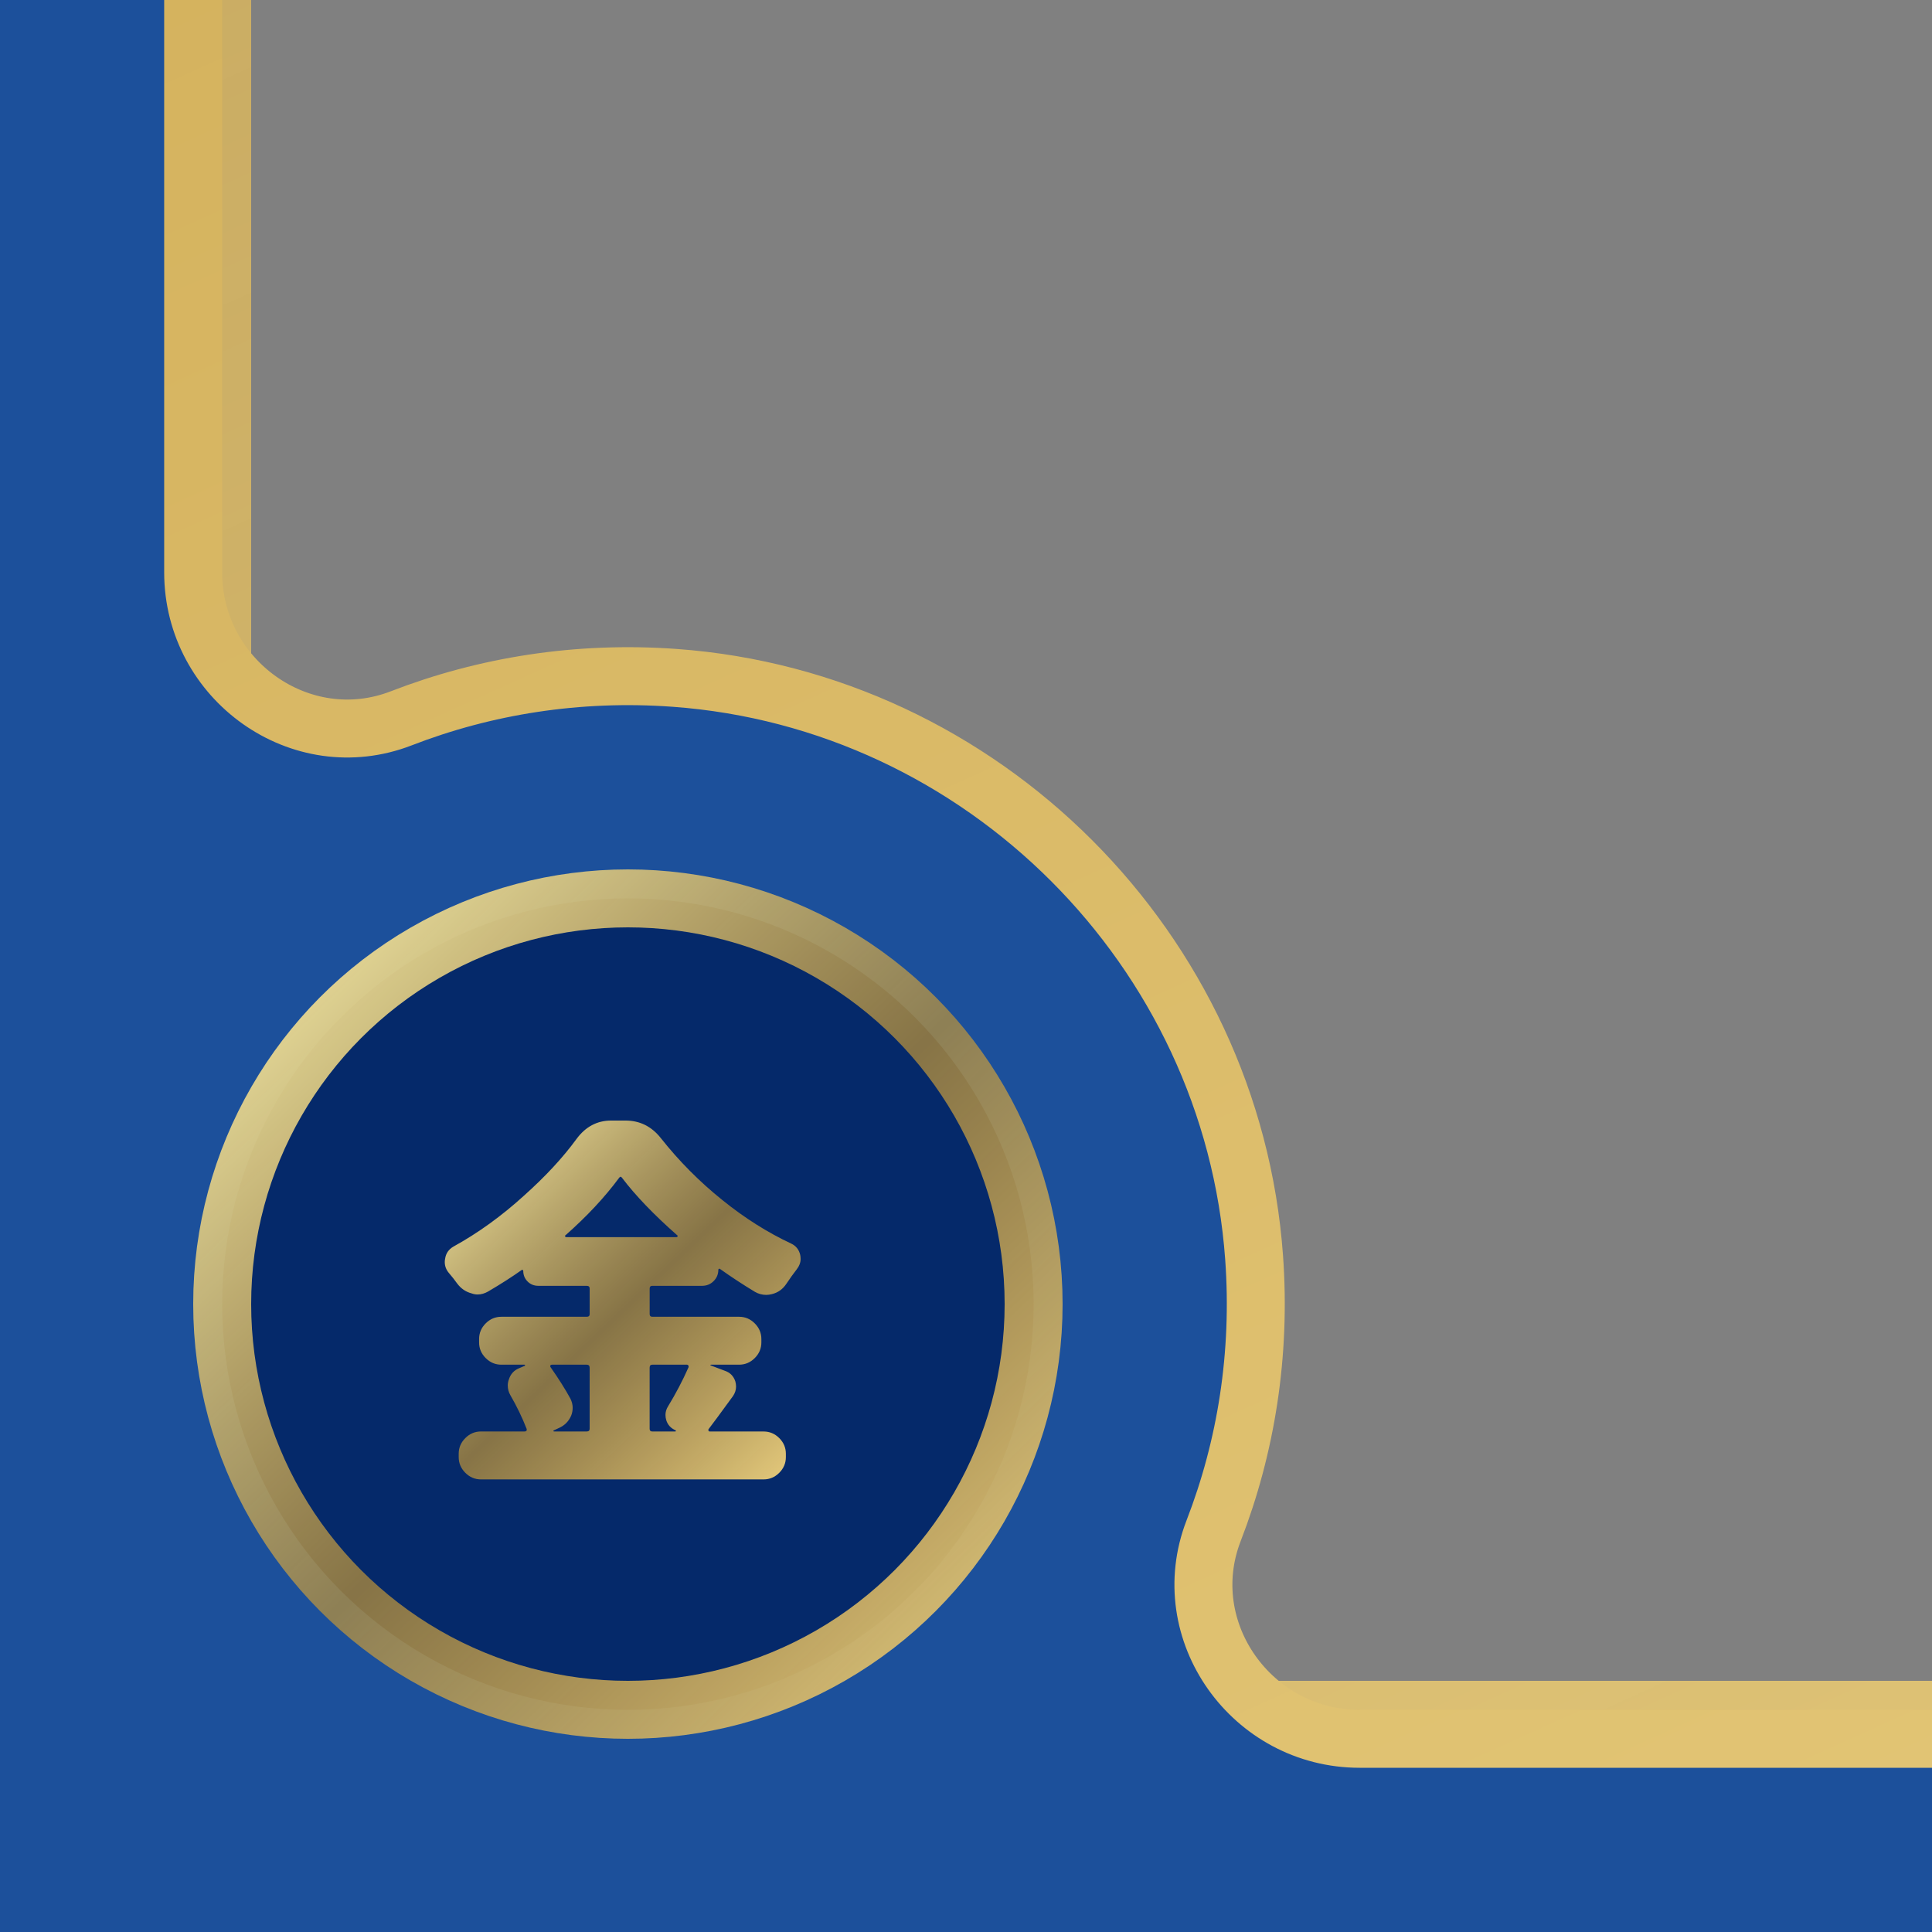 <svg xmlns="http://www.w3.org/2000/svg" xmlns:xlink="http://www.w3.org/1999/xlink" width="100" height="100" viewBox="0 0 100 100">
    <rect x="0" y="0" width="100" height="100" fill="#808080" stroke="none"/>
    <defs>
        <linearGradient id="igtknkp4na" x1="40.62%" x2="60.046%" y1="0%" y2="100%">
            <stop offset="0%" stop-color="#F7ECA8"/>
            <stop offset="50.754%" stop-color="#BF9437" stop-opacity=".7"/>
            <stop offset="100%" stop-color="#E7CC7E"/>
        </linearGradient>
        <linearGradient id="td1nqd34od" x1="40.62%" x2="60.046%" y1="0%" y2="100%">
            <stop offset="0%" stop-color="#F7ECA8"/>
            <stop offset="51.673%" stop-color="#BF9437"/>
            <stop offset="100%" stop-color="#E7CC7E"/>
        </linearGradient>
        <linearGradient id="felpba6nie" x1="3.314%" x2="100%" y1="0%" y2="100%">
            <stop offset="0%" stop-color="#F7ECA8"/>
            <stop offset="50.754%" stop-color="#BF9437" stop-opacity=".7"/>
            <stop offset="100%" stop-color="#E7CC7E"/>
        </linearGradient>
        <linearGradient id="vywn6pvbyf" x1="4.095%" x2="99.164%" y1="0%" y2="100%">
            <stop offset="0%" stop-color="#F7ECA8"/>
            <stop offset="50.754%" stop-color="#BF9437" stop-opacity=".7"/>
            <stop offset="100%" stop-color="#E7CC7E"/>
        </linearGradient>
        <filter id="c7btapqz1b" width="108%" height="103.7%" x="-4%" y="-1.8%" filterUnits="objectBoundingBox">
            <feOffset in="SourceAlpha" result="shadowOffsetOuter1"/>
            <feGaussianBlur in="shadowOffsetOuter1" result="shadowBlurOuter1" stdDeviation="5"/>
            <feColorMatrix in="shadowBlurOuter1" values="0 0 0 0 0.321 0 0 0 0 0.204 0 0 0 0 0 0 0 0 1 0"/>
        </filter>
        <path id="kemzamo3wc" d="M375 0v812H0V0h375zm-70.374 9.998H70.374c-5.486 0-9.446 5.407-7.644 10.533l.087.236c1.612 4.161 2.392 8.738 2.135 13.525l-.039.626c-1.141 15.78-13.8 28.584-29.52 29.957l-.477.038c-4.805.347-9.407-.35-13.604-1.89l-.545-.205c-5.115-1.982-10.6 1.865-10.765 7.303l-.004.252v671.252c0 5.486 5.406 9.446 10.533 7.643l.236-.087c4.161-1.612 8.737-2.39 13.524-2.134l.625.039c15.78 1.142 28.585 13.8 29.958 29.518l.038.477c.347 4.805-.35 9.408-1.89 13.606l-.206.545c-1.98 5.115 1.867 10.6 7.305 10.764l.252.004h234.252c5.487 0 9.447-5.406 7.643-10.532l-.087-.236c-1.611-4.162-2.392-8.738-2.134-13.525l.04-.626c1.14-15.78 13.798-28.584 29.517-29.957l.477-.038c4.805-.347 9.408.35 13.606 1.89l.545.206c5.116 1.98 10.6-1.867 10.765-7.305l.004-.252V70.373c0-5.486-5.405-9.446-10.532-7.642l-.236.087c-4.162 1.611-8.738 2.39-13.525 2.133l-.625-.039c-15.782-1.141-28.584-13.798-29.957-29.517l-.038-.477c-.348-4.805.35-9.409 1.889-13.606l.205-.545c1.982-5.115-1.866-10.6-7.304-10.765l-.252-.004z"/>
    </defs>
    <g fill="none" fill-rule="evenodd">
        <g>
            <g>
                <path stroke="#1C509B" stroke-width="10" d="M5 5H370V807H5z" transform="translate(0 -712)"/>
                <path stroke="url(#igtknkp4na)" stroke-width="3" d="M11.5 11.5H363.5V800.5H11.5z" transform="translate(0 -712)"/>
            </g>
            <g transform="translate(0 -712)">
                <g>
                    <use fill="#1C509B" xlink:href="#kemzamo3wc"/>
                </g>
                <path stroke="url(#td1nqd34od)" stroke-width="3" d="M70.374 9.998c-5.57 0-9.568 5.575-7.557 10.769 1.682 4.342 2.458 9.137 2.096 14.151C63.76 50.857 50.857 63.76 34.916 64.913c-5.014.362-9.807-.413-14.149-2.095-5.194-2.012-10.769 1.985-10.769 7.555v671.252c0 5.57 5.574 9.567 10.769 7.556 4.342-1.682 9.136-2.457 14.149-2.095 15.94 1.154 28.843 14.056 29.996 29.995.362 5.014-.413 9.808-2.096 14.151C60.805 796.426 64.803 802 70.373 802h234.252c5.571 0 9.568-5.574 7.556-10.768-1.681-4.343-2.458-9.137-2.094-14.151 1.152-15.94 14.055-28.842 29.994-29.995 5.014-.362 9.808.413 14.151 2.096 5.195 2.01 10.769-1.987 10.769-7.557V70.373c0-5.57-5.573-9.568-10.768-7.555-4.343 1.681-9.137 2.457-14.15 2.094-15.941-1.153-28.842-14.055-29.995-29.994-.363-5.014.413-9.809 2.094-14.151 2.012-5.194-1.986-10.769-7.556-10.769H70.374z"/>
                <circle cx="32.5" cy="779.5" r="21" fill="#05296A" stroke="url(#felpba6nie)" stroke-width="3"/>
                <path fill="url(#vywn6pvbyf)" d="M35.637 782.773c.013-.039.01-.07-.01-.098-.02-.026-.042-.039-.068-.039h-1.797c-.091 0-.137.052-.137.157v3.164c0 .09.046.136.137.136h1.19c.014 0 .024-.007.03-.019.008-.013.004-.027-.01-.039-.246-.105-.41-.28-.487-.528-.027-.09-.04-.182-.04-.273 0-.156.046-.306.137-.449.39-.638.743-1.309 1.055-2.012zm-6.367-6.836c-.027.013-.032.032-.02.06.013.025.033.038.059.038h5.703c.026 0 .046-.013.059-.039.012-.027.006-.046-.02-.059-1.211-1.067-2.161-2.058-2.852-2.969-.051-.078-.104-.078-.156 0-.742 1.003-1.667 1.993-2.773 2.97zm1.25 6.856c0-.105-.052-.157-.156-.157h-1.797c-.04 0-.066.013-.078.04-.013.026-.013.051 0 .077.429.613.774 1.16 1.035 1.641.078.156.117.313.117.47 0 .142-.026.28-.078.41-.13.3-.345.514-.645.644l-.254.117c-.012 0-.02.01-.02.03 0 .02.014.028.04.028h1.68c.104 0 .156-.046.156-.136v-3.164zm6.289-.157c-.026 0-.04.007-.04.02 0 .013.008.02.02.02l.723.273c.273.091.456.273.547.547.026.09.039.182.039.273 0 .17-.052.332-.156.488-.664.912-1.087 1.485-1.27 1.72-.013.025-.013.051 0 .077.013.027.032.04.059.04h2.793c.312 0 .583.114.81.341.228.228.342.498.342.811v.175c0 .313-.114.583-.342.811-.227.228-.498.342-.81.342h-14.63c-.312 0-.582-.114-.81-.342-.227-.228-.342-.498-.342-.81v-.176c0-.313.115-.583.342-.81.228-.228.498-.343.81-.343h2.266c.039 0 .069-.012.088-.039.02-.026.023-.058.01-.097-.234-.599-.515-1.179-.84-1.739-.091-.156-.136-.325-.136-.508 0-.104.019-.208.058-.312.09-.286.274-.48.547-.586l.273-.117c.013-.013.02-.026.02-.039 0-.013-.013-.02-.04-.02H25.95c-.312 0-.583-.114-.81-.342-.228-.227-.342-.498-.342-.81v-.176c0-.312.114-.583.342-.81.227-.228.498-.342.81-.342h4.415c.104 0 .156-.046.156-.137v-1.328c0-.09-.052-.137-.156-.137h-2.5c-.222 0-.408-.075-.557-.224-.15-.15-.225-.335-.225-.557 0-.013-.01-.026-.03-.039-.02-.013-.035-.013-.048 0-.495.352-1.074.723-1.738 1.113-.183.105-.364.156-.547.156-.104 0-.208-.019-.312-.058-.3-.078-.547-.247-.743-.508-.13-.183-.273-.364-.43-.547-.143-.169-.214-.358-.214-.566 0-.066.007-.124.019-.176.039-.273.183-.48.43-.625 1.276-.703 2.493-1.582 3.652-2.637 1.107-.989 2.012-1.966 2.715-2.929.469-.638 1.068-.957 1.797-.957h.742c.742 0 1.355.305 1.836.918.938 1.184 1.999 2.252 3.184 3.203 1.145.924 2.33 1.673 3.554 2.246.248.117.404.312.469.586.013.065.02.136.02.215 0 .182-.066.358-.196.527-.182.234-.364.488-.546.762-.183.273-.43.45-.743.527-.104.026-.202.04-.293.04-.208 0-.403-.053-.585-.157-.625-.378-1.231-.775-1.817-1.192-.013-.012-.03-.012-.05 0-.018.013-.028.027-.028.04 0 .234-.081.432-.244.595-.163.163-.362.244-.596.244h-2.578c-.091 0-.137.046-.137.137v1.328c0 .091.046.137.137.137h4.492c.313 0 .583.114.81.342.228.227.343.498.343.81v.176c0 .312-.115.583-.342.81-.228.228-.498.342-.811.342h-1.445z"/>
            </g>
        </g>
    </g>
</svg>
